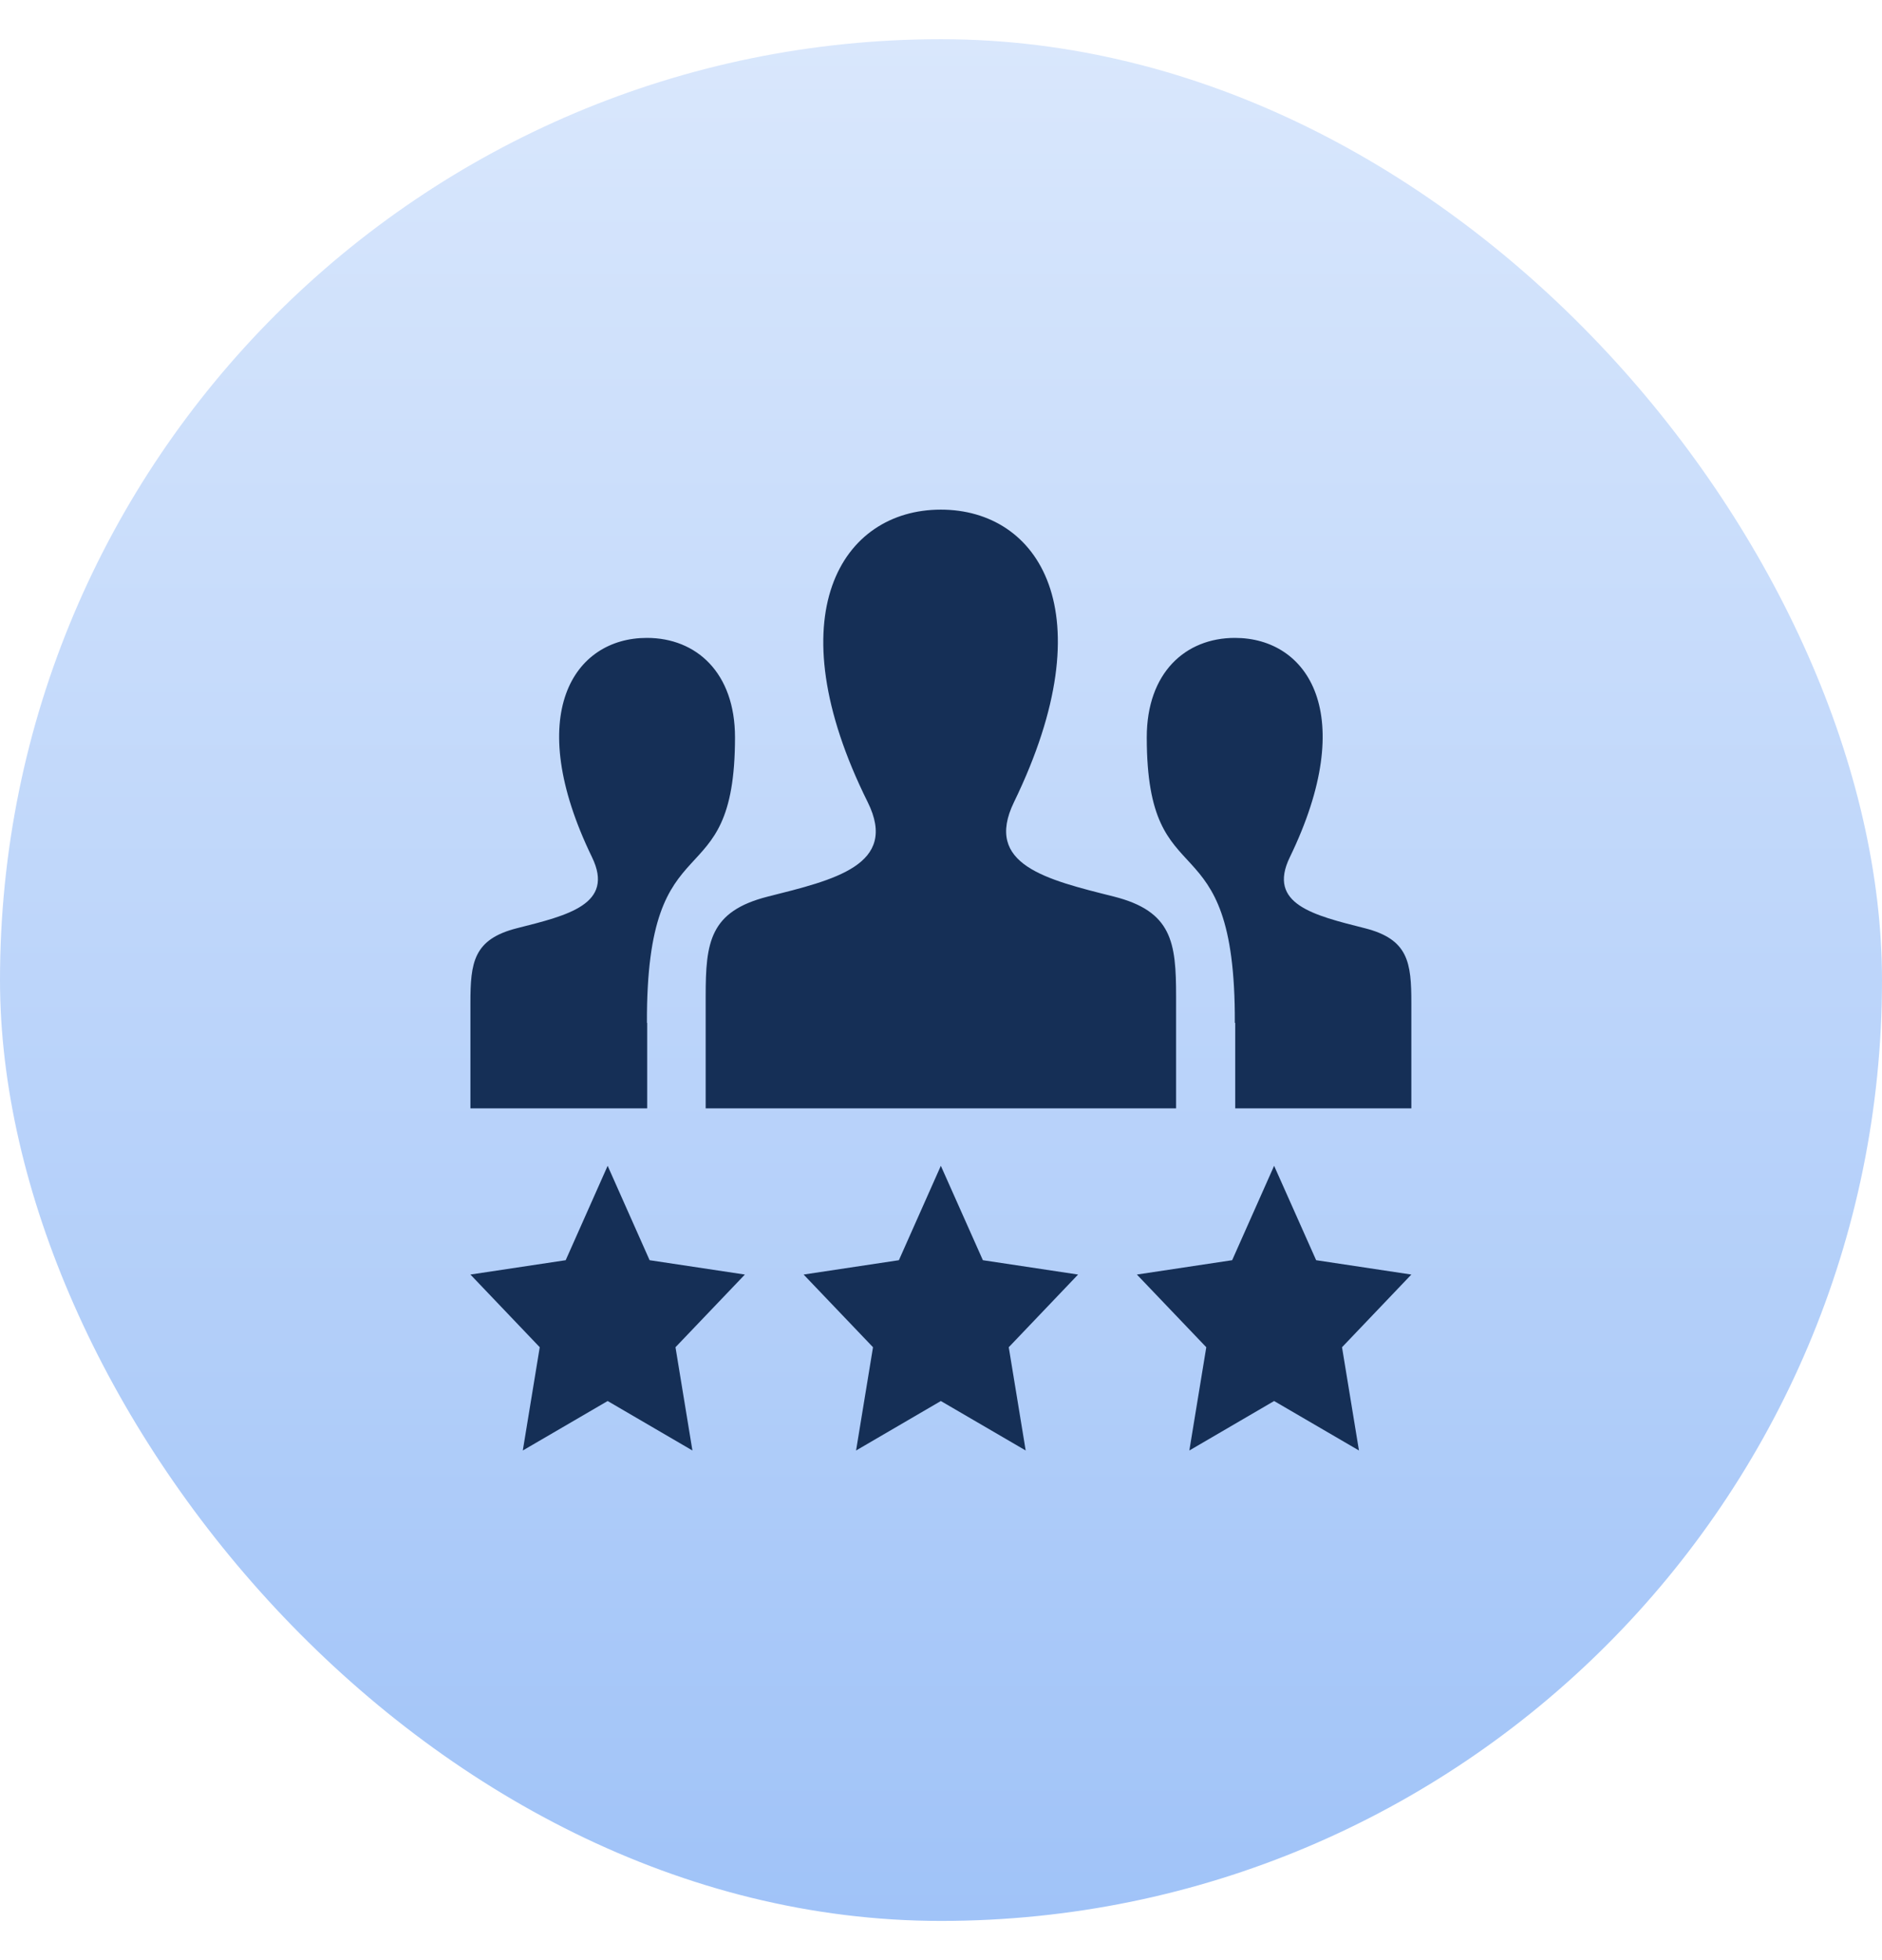 <svg width="24" height="25" viewBox="0 0 24 25" fill="none" xmlns="http://www.w3.org/2000/svg">
<rect y="0.5" width="24" height="24" rx="12" fill="url(#paint0_linear_44_405)"/>
<path fill-rule="evenodd" clip-rule="evenodd" d="M7.749 14.869L8.284 16.073L9.499 16.256L8.614 17.183L8.83 18.5L7.749 17.869L6.667 18.5L6.883 17.183L5.999 16.256L7.214 16.073L7.749 14.869ZM11.998 14.869L12.534 16.073L13.748 16.256L12.864 17.183L13.08 18.5L11.998 17.869L10.917 18.5L11.133 17.183L10.248 16.256L11.463 16.073L11.998 14.869ZM16.248 14.869L16.784 16.073L17.998 16.256L17.114 17.183L17.33 18.5L16.248 17.869L15.167 18.5L15.383 17.183L14.498 16.256L15.713 16.073L16.248 14.869ZM15.752 13.046H15.747C15.758 10.37 14.624 11.534 14.624 9.404C14.624 8.582 15.116 8.136 15.748 8.136C16.683 8.136 17.332 9.111 16.448 10.934C16.157 11.534 16.758 11.675 17.402 11.838C17.962 11.979 17.998 12.277 17.998 12.793V14.136H15.752V13.046ZM5.999 14.136V12.793C5.999 12.277 6.036 11.979 6.595 11.838C7.24 11.675 7.84 11.534 7.55 10.934C6.665 9.111 7.315 8.136 8.249 8.136C8.882 8.136 9.373 8.582 9.373 9.404C9.373 11.534 8.239 10.37 8.25 13.046H8.253V14.136H5.999ZM8.999 14.136V12.706C8.999 12.02 9.049 11.623 9.793 11.435C10.634 11.223 11.464 11.034 11.065 10.23C9.882 7.85 10.728 6.5 11.998 6.5C13.243 6.5 14.111 7.8 12.931 10.23C12.543 11.029 13.344 11.219 14.204 11.435C14.948 11.623 14.998 12.02 14.998 12.708L14.998 14.136H8.999Z" fill="#152F56"/>
<defs>
<linearGradient id="paint0_linear_44_405" x1="12" y1="0.5" x2="12" y2="24.5" gradientUnits="userSpaceOnUse">
<stop stop-color="#D9E7FC"/>
<stop offset="1" stop-color="#A0C3F8"/>
</linearGradient>
</defs>
</svg>

